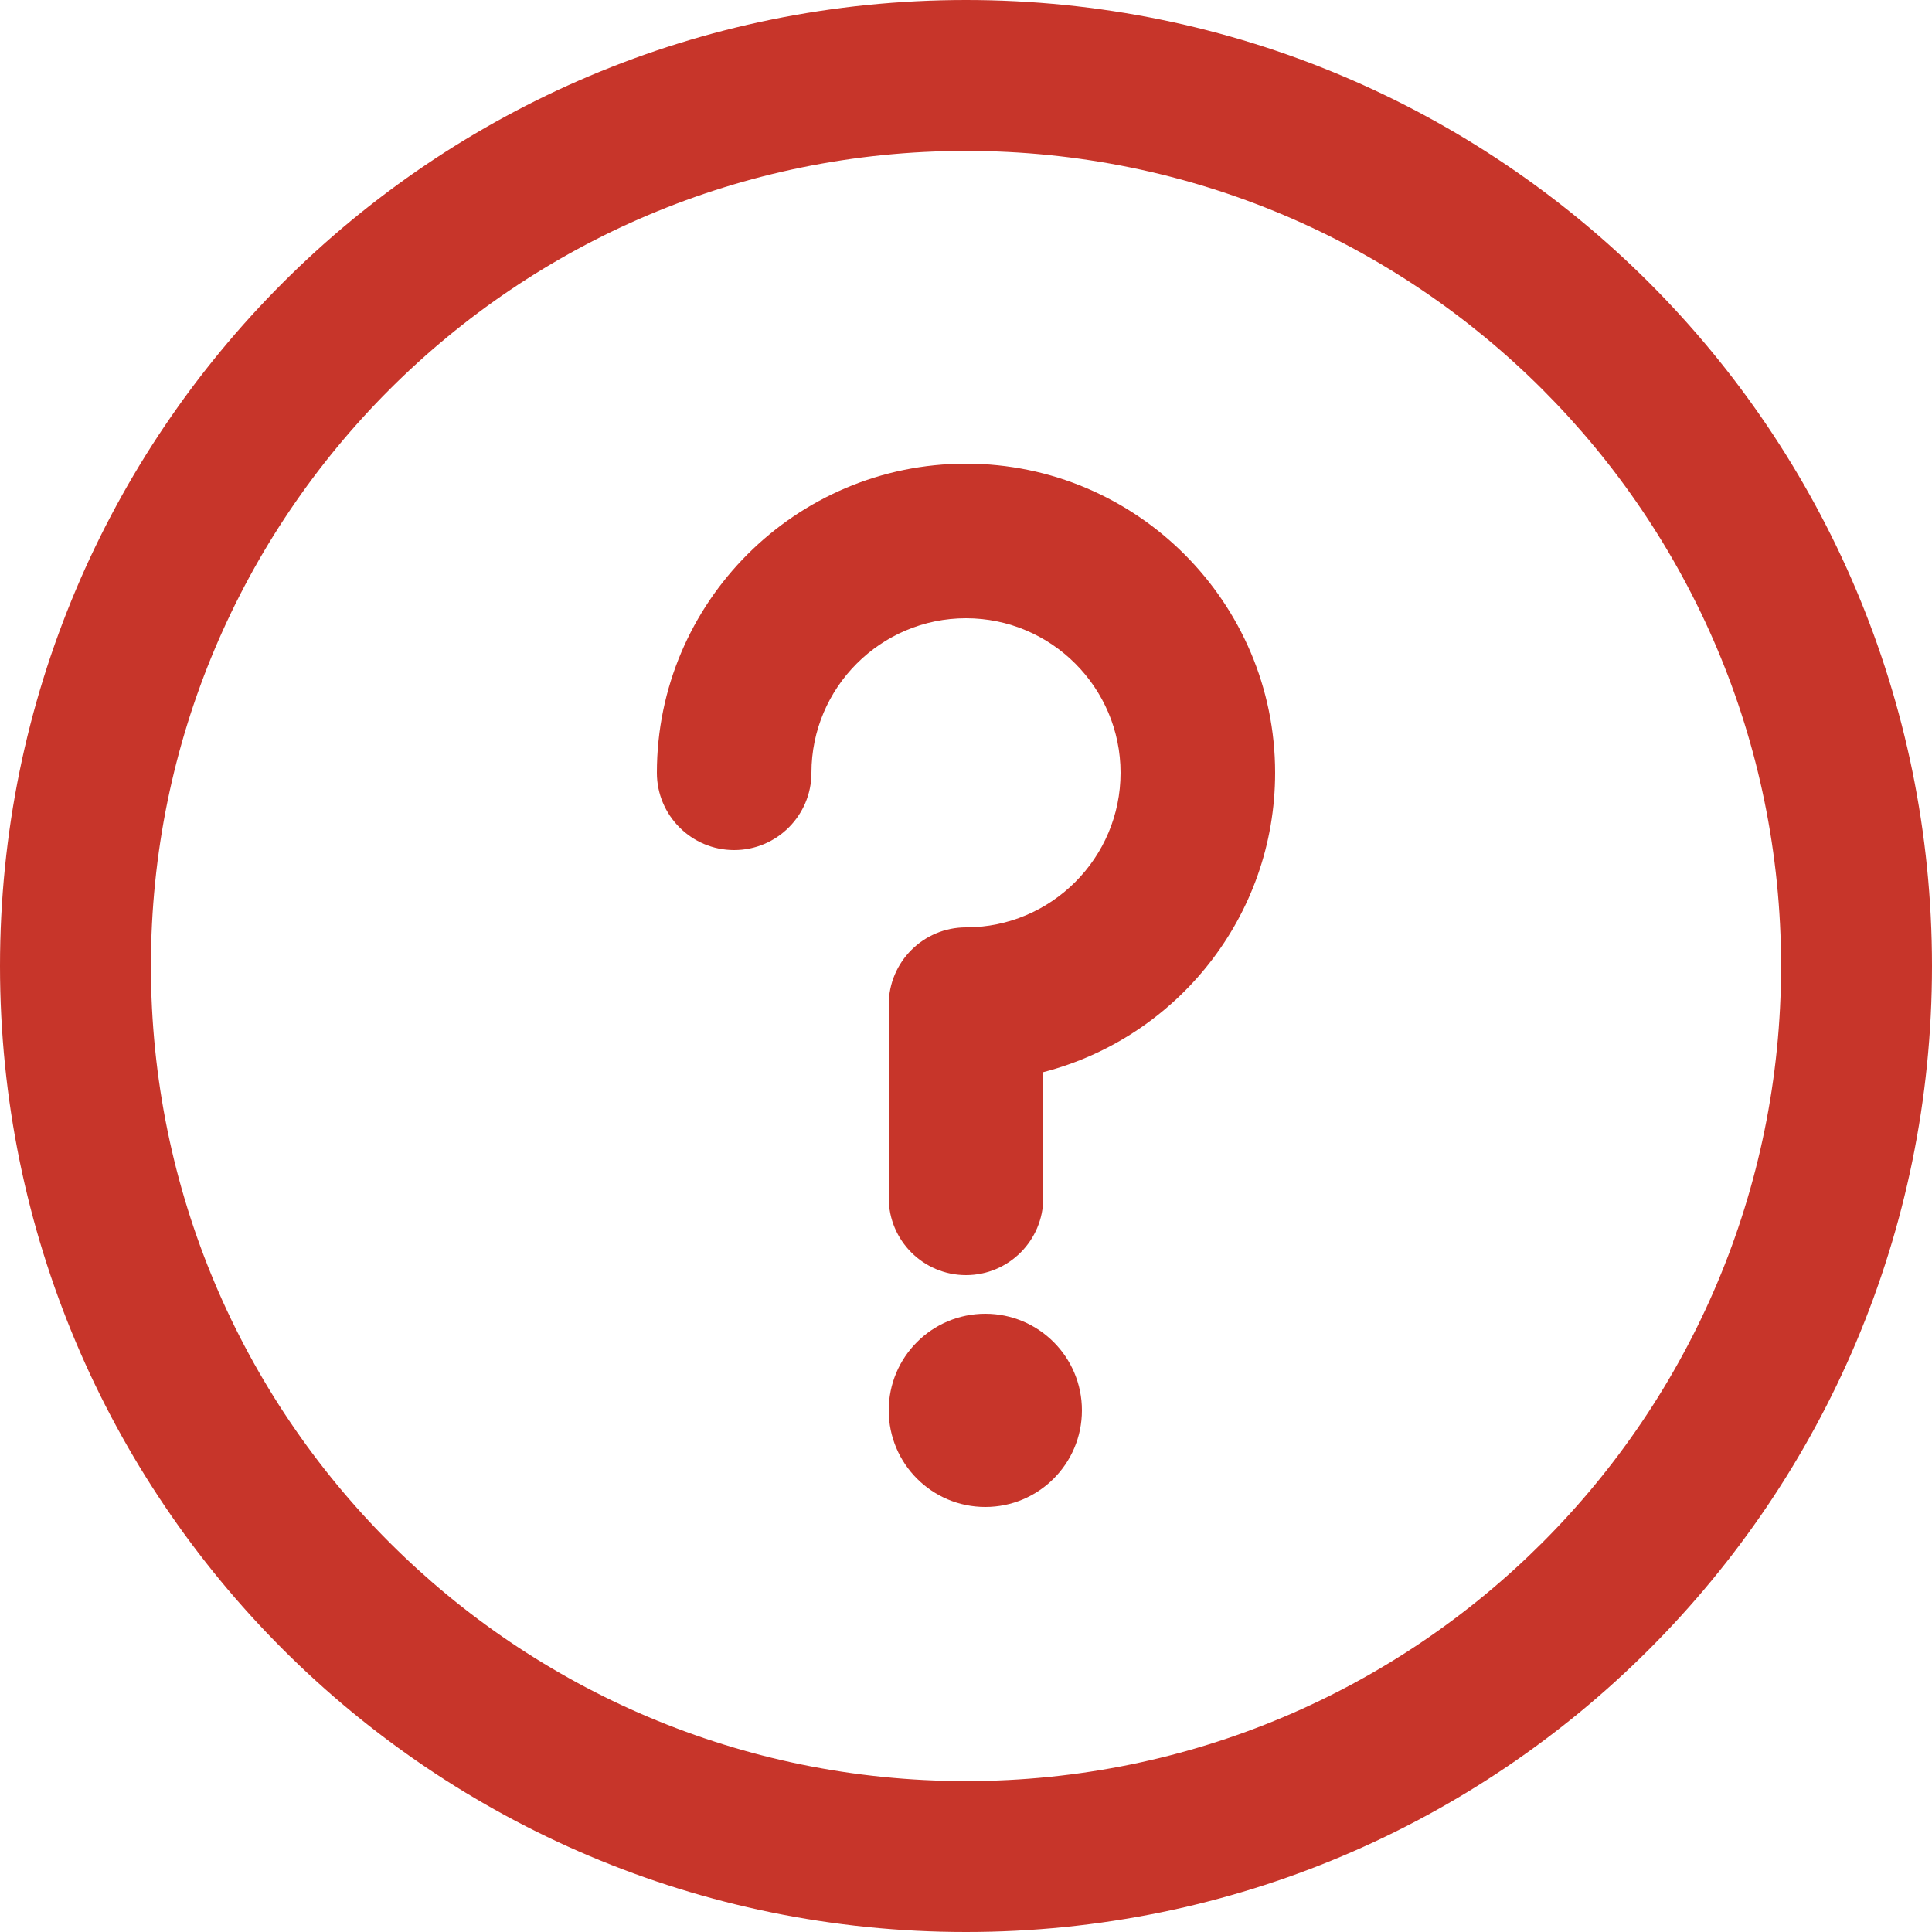 <?xml version="1.0" encoding="UTF-8"?>
<svg viewBox="0 0 35 35" version="1.1" xmlns="http://www.w3.org/2000/svg" xmlns:xlink="http://www.w3.org/1999/xlink">
    <g id="Page-1" stroke="none" stroke-width="1" fill="none" fill-rule="evenodd">
        <g id="landing" transform="translate(-484, -2802)" fill="#c7352a" fill-rule="nonzero">
            <g id="faq-section" transform="translate(481, 2700)">
                <g id="faq-item" transform="translate(3, 102)">
                    <g id="question">
                        <g id="information">
                            <circle id="Oval" cx="17.85" cy="25.55" r="1.75"></circle>
                            <path d="M17.5,0 C7.828,0 0,7.827 0,17.5 C0,27.172 7.827,35 17.5,35 C27.172,35 35,27.173 35,17.5 C35,7.828 27.173,0 17.5,0 Z M17.5,32.266 C9.339,32.266 2.734,25.662 2.734,17.5 C2.734,9.339 9.338,2.734 17.5,2.734 C25.661,2.734 32.266,9.338 32.266,17.5 C32.266,25.661 25.662,32.266 17.5,32.266 Z" id="Shape"></path>
                            <path d="M17.5,8.4 C14.412,8.4 11.9,10.912 11.9,14 C11.9,14.773 12.527,15.4 13.3,15.4 C14.073,15.4 14.7,14.773 14.7,14 C14.7,12.456 15.956,11.2 17.5,11.2 C19.044,11.2 20.3,12.456 20.3,14 C20.3,15.544 19.044,16.8 17.5,16.8 C16.727,16.8 16.1,17.427 16.1,18.2 L16.1,21.7 C16.1,22.473 16.727,23.1 17.5,23.1 C18.273,23.1 18.9,22.473 18.9,21.7 L18.9,19.423 C21.313,18.8 23.1,16.605 23.1,14 C23.1,10.912 20.588,8.4 17.5,8.4 Z" id="Path"></path>
                        </g>
                    </g>
                </g>
            </g>
        </g>
    </g>
</svg>
